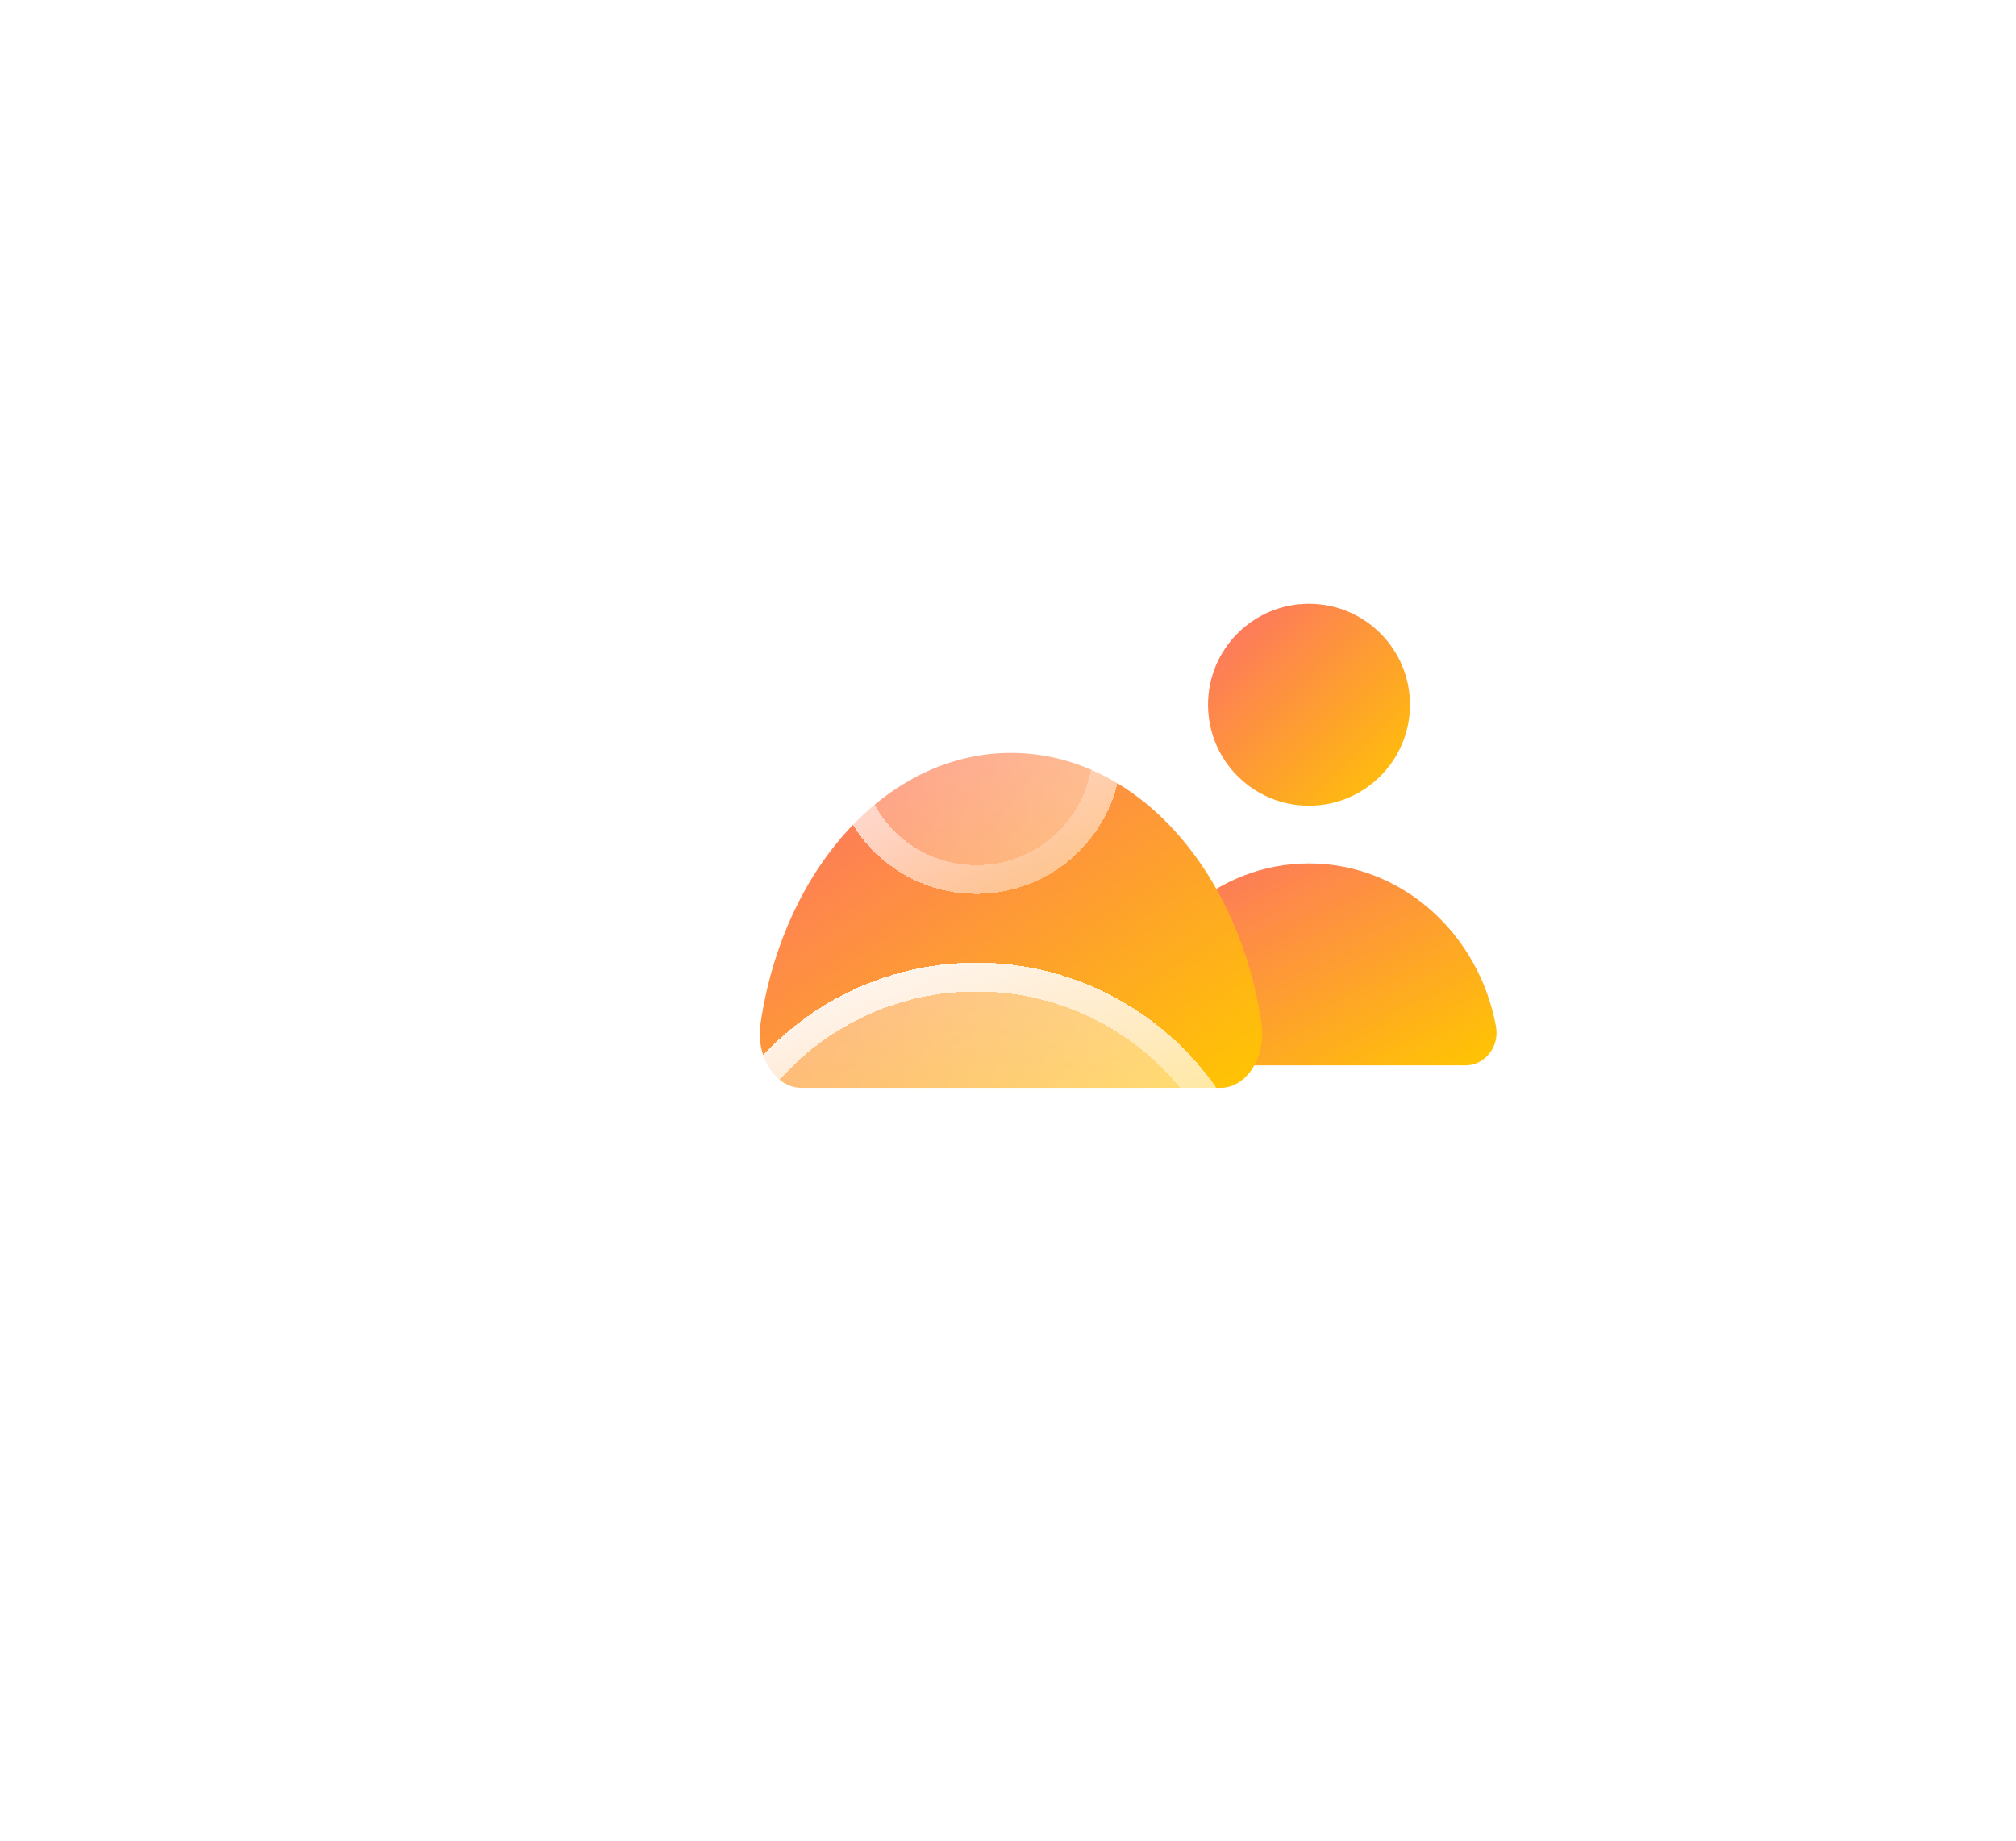 <svg width="161" height="147" viewBox="0 0 161 147" fill="none" xmlns="http://www.w3.org/2000/svg">
<path d="M119.475 81.992C118.117 74.561 111.949 68.954 104.541 68.954C97.133 68.954 90.965 74.561 89.607 81.992C89.312 83.596 90.508 85.082 92.047 85.082H117.031C118.574 85.082 119.765 83.6 119.471 81.992H119.475Z" fill="url(#paint0_linear_95_160)"/>
<path d="M104.539 64.345C108.993 64.345 112.603 60.735 112.603 56.281C112.603 51.827 108.993 48.217 104.539 48.217C100.085 48.217 96.474 51.827 96.474 56.281C96.474 60.735 100.085 64.345 104.539 64.345Z" fill="url(#paint1_linear_95_160)"/>
<g filter="url(#filter0_f_95_160)">
<path d="M100.747 81.753C98.928 69.43 90.665 60.129 80.742 60.129C70.818 60.129 62.556 69.43 60.736 81.753C60.342 84.413 61.943 86.879 64.005 86.879H97.473C99.54 86.879 101.136 84.421 100.741 81.753H100.747Z" fill="url(#paint2_linear_95_160)"/>
</g>
<g filter="url(#filter1_bd_95_160)">
<path d="M100.895 86.528C100.897 86.528 100.899 86.526 100.898 86.524C98.812 75.773 89.349 67.66 77.984 67.66C66.617 67.66 57.153 75.775 55.069 86.528C54.617 88.848 56.452 91 58.813 91H97.148C99.515 91 101.342 88.857 100.893 86.531C100.892 86.529 100.894 86.528 100.895 86.528Z" fill="url(#paint3_linear_95_160)" shape-rendering="crispEdges"/>
<path d="M100.895 87.68C100.909 87.68 100.922 87.679 100.935 87.679C100.922 87.679 100.909 87.68 100.895 87.68ZM77.984 68.812C88.747 68.812 97.718 76.467 99.745 86.63C99.748 86.67 99.754 86.71 99.762 86.749C100.069 88.34 98.816 89.848 97.148 89.848H58.813C57.15 89.848 55.891 88.332 56.2 86.748L56.2 86.747C58.181 76.526 67.179 68.812 77.984 68.812Z" stroke="url(#paint4_linear_95_160)" stroke-width="2.304" shape-rendering="crispEdges"/>
</g>
<g filter="url(#filter2_bd_95_160)">
<path d="M77.984 62.178C84.384 62.178 89.573 56.989 89.573 50.589C89.573 44.189 84.384 39 77.984 39C71.583 39 66.394 44.189 66.394 50.589C66.394 56.989 71.583 62.178 77.984 62.178Z" fill="url(#paint5_linear_95_160)" shape-rendering="crispEdges"/>
<path d="M88.421 50.589C88.421 56.353 83.748 61.026 77.984 61.026C72.219 61.026 67.547 56.353 67.547 50.589C67.547 44.825 72.219 40.152 77.984 40.152C83.748 40.152 88.421 44.825 88.421 50.589Z" stroke="url(#paint6_linear_95_160)" stroke-width="2.304" shape-rendering="crispEdges"/>
</g>
<defs>
<filter id="filter0_f_95_160" x="0.769" y="0.221" width="159.94" height="146.565" filterUnits="userSpaceOnUse" color-interpolation-filters="sRGB">
<feFlood flood-opacity="0" result="BackgroundImageFix"/>
<feBlend mode="normal" in="SourceGraphic" in2="BackgroundImageFix" result="shape"/>
<feGaussianBlur stdDeviation="29.954" result="effect1_foregroundBlur_95_160"/>
</filter>
<filter id="filter1_bd_95_160" x="45.783" y="58.443" width="64.394" height="50.99" filterUnits="userSpaceOnUse" color-interpolation-filters="sRGB">
<feFlood flood-opacity="0" result="BackgroundImageFix"/>
<feGaussianBlur in="BackgroundImageFix" stdDeviation="4.608"/>
<feComposite in2="SourceAlpha" operator="in" result="effect1_backgroundBlur_95_160"/>
<feColorMatrix in="SourceAlpha" type="matrix" values="0 0 0 0 0 0 0 0 0 0 0 0 0 0 0 0 0 0 127 0" result="hardAlpha"/>
<feOffset dy="9.216"/>
<feGaussianBlur stdDeviation="4.608"/>
<feComposite in2="hardAlpha" operator="out"/>
<feColorMatrix type="matrix" values="0 0 0 0 0 0 0 0 0 0 0 0 0 0 0 0 0 0 0.25 0"/>
<feBlend mode="normal" in2="effect1_backgroundBlur_95_160" result="effect2_dropShadow_95_160"/>
<feBlend mode="normal" in="SourceGraphic" in2="effect2_dropShadow_95_160" result="shape"/>
</filter>
<filter id="filter2_bd_95_160" x="57.178" y="29.784" width="41.611" height="50.828" filterUnits="userSpaceOnUse" color-interpolation-filters="sRGB">
<feFlood flood-opacity="0" result="BackgroundImageFix"/>
<feGaussianBlur in="BackgroundImageFix" stdDeviation="4.608"/>
<feComposite in2="SourceAlpha" operator="in" result="effect1_backgroundBlur_95_160"/>
<feColorMatrix in="SourceAlpha" type="matrix" values="0 0 0 0 0 0 0 0 0 0 0 0 0 0 0 0 0 0 127 0" result="hardAlpha"/>
<feOffset dy="9.216"/>
<feGaussianBlur stdDeviation="4.608"/>
<feComposite in2="hardAlpha" operator="out"/>
<feColorMatrix type="matrix" values="0 0 0 0 0 0 0 0 0 0 0 0 0 0 0 0 0 0 0.25 0"/>
<feBlend mode="normal" in2="effect1_backgroundBlur_95_160" result="effect2_dropShadow_95_160"/>
<feBlend mode="normal" in="SourceGraphic" in2="effect2_dropShadow_95_160" result="shape"/>
</filter>
<linearGradient id="paint0_linear_95_160" x1="89.562" y1="68.954" x2="103.027" y2="93.961" gradientUnits="userSpaceOnUse">
<stop stop-color="#FD6E6A"/>
<stop offset="1" stop-color="#FFC600"/>
</linearGradient>
<linearGradient id="paint1_linear_95_160" x1="96.474" y1="48.217" x2="112.603" y2="64.345" gradientUnits="userSpaceOnUse">
<stop stop-color="#FD6E6A"/>
<stop offset="1" stop-color="#FFC600"/>
</linearGradient>
<linearGradient id="paint2_linear_95_160" x1="60.676" y1="60.129" x2="85.369" y2="97.168" gradientUnits="userSpaceOnUse">
<stop stop-color="#FD6E6A"/>
<stop offset="1" stop-color="#FFC600"/>
</linearGradient>
<linearGradient id="paint3_linear_95_160" x1="48.106" y1="93.334" x2="70.361" y2="51.414" gradientUnits="userSpaceOnUse">
<stop stop-color="white" stop-opacity="0.2"/>
<stop offset="1" stop-color="white" stop-opacity="0.5"/>
</linearGradient>
<linearGradient id="paint4_linear_95_160" x1="96.365" y1="93.334" x2="80.998" y2="57.19" gradientUnits="userSpaceOnUse">
<stop stop-color="white" stop-opacity="0"/>
<stop offset="1" stop-color="white"/>
</linearGradient>
<linearGradient id="paint5_linear_95_160" x1="62.918" y1="64.496" x2="89.573" y2="39" gradientUnits="userSpaceOnUse">
<stop stop-color="white" stop-opacity="0.2"/>
<stop offset="1" stop-color="white" stop-opacity="0.5"/>
</linearGradient>
<linearGradient id="paint6_linear_95_160" x1="87.255" y1="64.496" x2="66.394" y2="39.579" gradientUnits="userSpaceOnUse">
<stop stop-color="white" stop-opacity="0"/>
<stop offset="1" stop-color="white"/>
</linearGradient>
</defs>
</svg>
